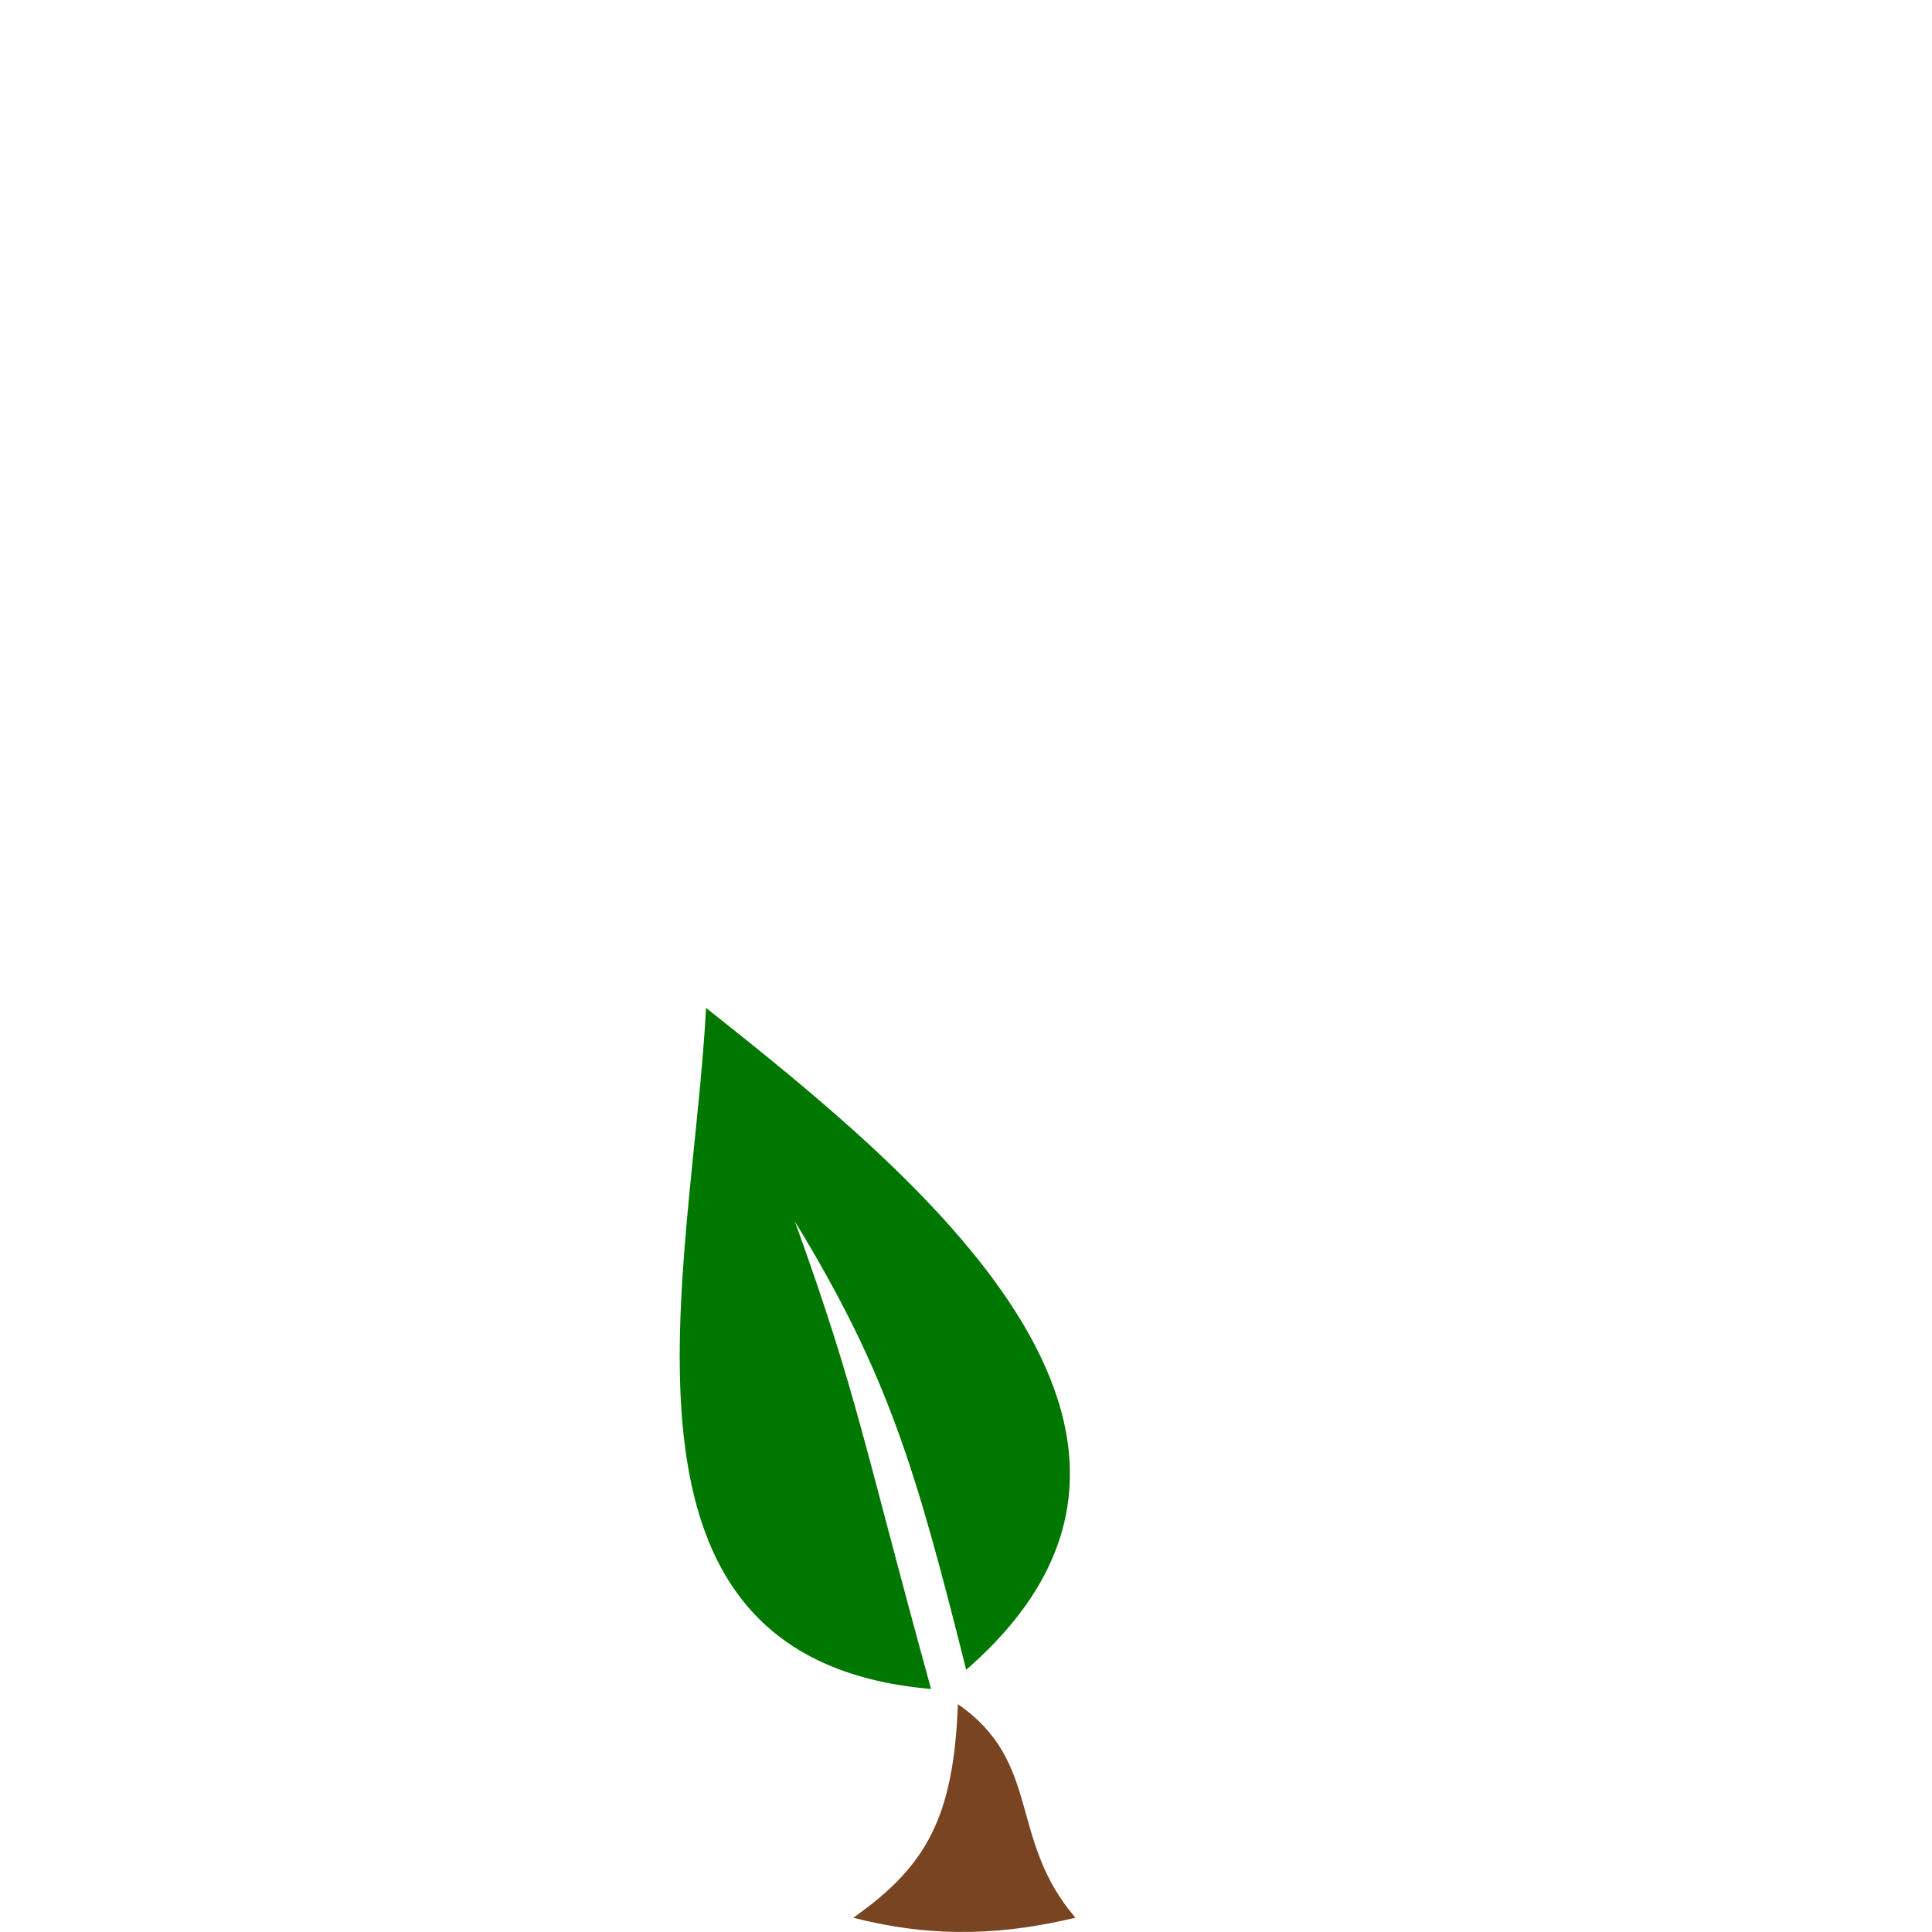 <?xml version="1.0" encoding="UTF-8" standalone="no"?>
<!-- Created with Inkscape (http://www.inkscape.org/) -->

<svg
   xmlns:dc="http://purl.org/dc/elements/1.1/"
   xmlns:cc="http://creativecommons.org/ns#"
   xmlns:rdf="http://www.w3.org/1999/02/22-rdf-syntax-ns#"
   xmlns:svg="http://www.w3.org/2000/svg"
   xmlns="http://www.w3.org/2000/svg"
   xmlns:sodipodi="http://sodipodi.sourceforge.net/DTD/sodipodi-0.dtd"
   xmlns:inkscape="http://www.inkscape.org/namespaces/inkscape"
   width="30mm"
   height="30mm"
   viewBox="0 0 30 30"
   version="1.1"
   id="svg981"
   inkscape:version="0.92.4 (5da689c313, 2019-01-14)"
   sodipodi:docname="tutor.svg">
  <defs
     id="defs975" />
  <sodipodi:namedview
     id="base"
     pagecolor="#ffffff"
     bordercolor="#666666"
     borderopacity="1.0"
     inkscape:pageopacity="0.0"
     inkscape:pageshadow="2"
     inkscape:zoom="3.959798"
     inkscape:cx="23.24635"
     inkscape:cy="72.357518"
     inkscape:document-units="mm"
     inkscape:current-layer="layer1"
     showgrid="false"
     fit-margin-top="0"
     fit-margin-left="0"
     fit-margin-right="0"
     fit-margin-bottom="0"
     inkscape:window-width="3200"
     inkscape:window-height="1695"
     inkscape:window-x="-13"
     inkscape:window-y="-13"
     inkscape:window-maximized="1"
     inkscape:snap-global="false" />
  <g
     inkscape:label="Layer 1"
     inkscape:groupmode="layer"
     id="layer1"
     transform="translate(-40.501,-31.513)">
    <path
       style="opacity:1;fill:#784421;fill-opacity:1;stroke:none;stroke-width:0.176px;stroke-linecap:butt;stroke-linejoin:miter;stroke-opacity:1"
       d="m 53.751,61.291 c 1.325,0.342 2.425,0.245 3.449,0 -1.049,-1.222 -0.514,-2.408 -1.825,-3.316 -0.066,1.749 -0.483,2.514 -1.624,3.316 z"
       id="path850-6-6-0-5"
       inkscape:connector-curvature="0"
       sodipodi:nodetypes="cccc" />
    <path
       style="fill:#007800;fill-opacity:1;stroke:none;stroke-width:0.48px;stroke-linecap:butt;stroke-linejoin:miter;stroke-opacity:1"
       d="m 54.958,57.739 c -5.379,-0.46 -3.7,-6.514 -3.494,-10.576 3.226,2.559 8.256,6.615 4.04,10.278 -0.784,-3.12 -1.208,-4.58 -2.66,-6.961 0.975,2.7 1.062,3.44 2.114,7.258 z"
       id="path4652-2-0-6-1-7-1"
       inkscape:connector-curvature="0"
       sodipodi:nodetypes="cccccc"
       inkscape:transform-center-y="-5.2335529"
       inkscape:transform-center-x="1.1815602" />
  </g>
</svg>
